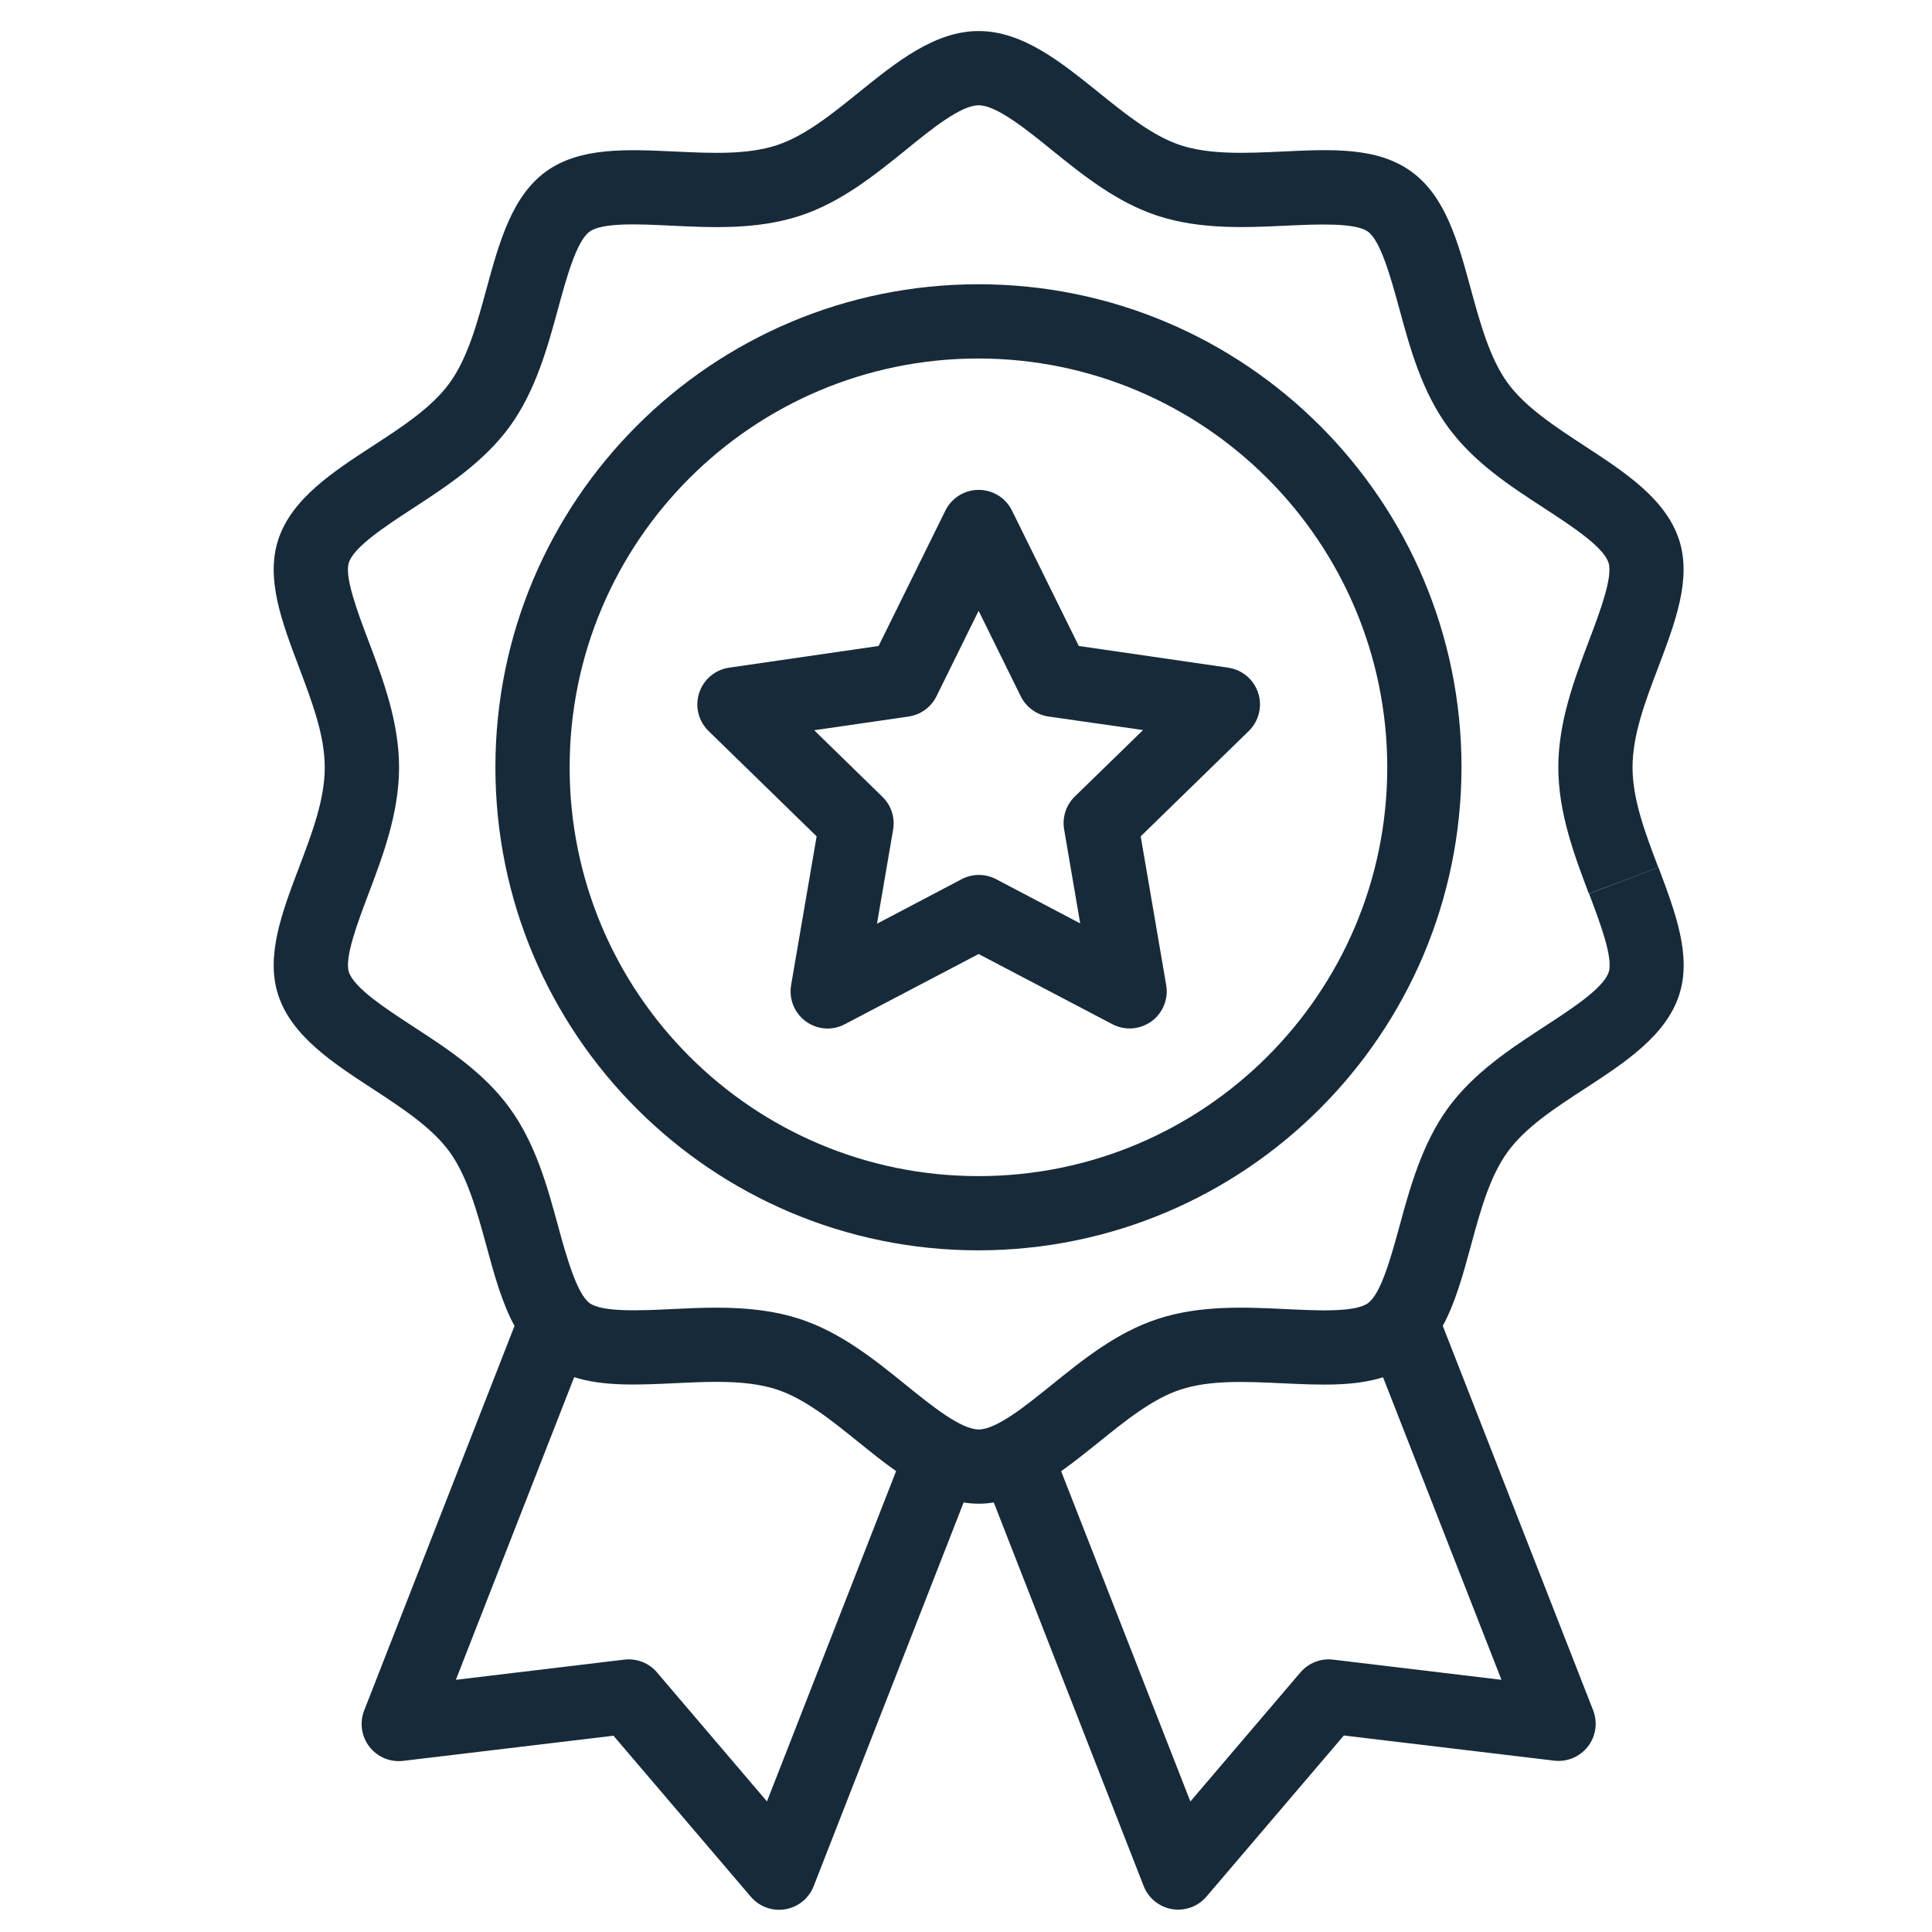 <svg width="45" height="45" viewBox="0 0 45 45" fill="none" xmlns="http://www.w3.org/2000/svg">
<g clip-path="url(#clip0_4061_766)">
<path d="M28.606 15.551L25.127 15.046L23.571 11.892C23.499 11.747 23.389 11.626 23.252 11.54C23.115 11.455 22.957 11.41 22.795 11.41C22.634 11.41 22.476 11.455 22.339 11.54C22.202 11.626 22.091 11.747 22.02 11.892L20.464 15.046L16.983 15.551C16.824 15.574 16.674 15.641 16.55 15.745C16.427 15.849 16.335 15.986 16.285 16.139C16.235 16.293 16.229 16.457 16.267 16.614C16.306 16.77 16.388 16.913 16.503 17.026L19.021 19.48L18.426 22.946C18.405 23.07 18.411 23.197 18.444 23.319C18.477 23.44 18.536 23.553 18.617 23.649C18.699 23.746 18.8 23.823 18.914 23.876C19.028 23.929 19.152 23.957 19.278 23.957C19.419 23.956 19.557 23.92 19.681 23.854L22.794 22.221L25.906 23.854C26.049 23.929 26.209 23.964 26.37 23.953C26.531 23.941 26.686 23.885 26.817 23.791C26.948 23.697 27.05 23.567 27.111 23.418C27.172 23.269 27.19 23.105 27.163 22.946L26.569 19.48L29.087 17.026C29.223 16.893 29.311 16.719 29.339 16.53C29.407 16.058 29.079 15.619 28.606 15.551ZM25.035 18.552C24.934 18.65 24.858 18.772 24.815 18.905C24.772 19.04 24.762 19.182 24.786 19.321L25.16 21.508L23.196 20.475C23.071 20.411 22.933 20.378 22.793 20.379C22.652 20.38 22.515 20.416 22.391 20.482L20.427 21.515L20.802 19.327C20.826 19.189 20.816 19.046 20.773 18.912C20.73 18.778 20.654 18.657 20.553 18.559L18.964 17.009L21.16 16.69C21.299 16.67 21.431 16.617 21.544 16.535C21.658 16.452 21.75 16.343 21.812 16.218L22.794 14.227L23.775 16.218C23.837 16.343 23.929 16.452 24.043 16.535C24.156 16.617 24.288 16.67 24.427 16.69L26.624 17.004L25.035 18.552Z" fill="#172a39"/>
<path d="M22.79 6.621C16.576 6.621 11.539 11.658 11.539 17.872C11.539 24.086 16.576 29.123 22.79 29.123C29.001 29.116 34.034 24.083 34.041 17.872C34.041 11.658 29.004 6.621 22.79 6.621ZM22.79 27.394C17.531 27.394 13.268 23.131 13.268 17.872C13.268 12.613 17.531 8.35 22.79 8.35C28.046 8.356 32.306 12.616 32.312 17.872C32.312 23.131 28.049 27.394 22.79 27.394Z" fill="#172a39"/>
<path d="M38.63 20.204L37.013 20.816C37.264 21.482 37.578 22.31 37.47 22.642C37.349 23.014 36.616 23.492 35.968 23.913C35.2 24.415 34.326 24.983 33.725 25.81C33.125 26.636 32.842 27.659 32.599 28.552C32.406 29.255 32.17 30.129 31.864 30.352C31.557 30.574 30.669 30.525 29.942 30.491C29.014 30.447 27.96 30.395 26.97 30.719C26.009 31.031 25.211 31.68 24.504 32.25C23.898 32.74 23.21 33.295 22.796 33.295C22.382 33.295 21.694 32.74 21.087 32.248C20.38 31.676 19.579 31.029 18.622 30.719C18.075 30.541 17.461 30.458 16.69 30.458C16.333 30.458 15.985 30.475 15.648 30.491C14.927 30.526 14.03 30.568 13.733 30.352C13.436 30.136 13.189 29.253 12.997 28.55C12.754 27.656 12.479 26.643 11.871 25.808C11.263 24.972 10.398 24.414 9.627 23.912C8.981 23.49 8.248 23.012 8.126 22.64C8.019 22.31 8.333 21.481 8.585 20.814C8.918 19.933 9.295 18.935 9.295 17.873C9.295 16.811 8.917 15.812 8.584 14.931C8.332 14.266 8.019 13.437 8.125 13.106C8.247 12.733 8.979 12.256 9.627 11.833C10.396 11.332 11.269 10.763 11.87 9.938C12.472 9.113 12.754 8.089 12.997 7.195C13.189 6.493 13.425 5.619 13.732 5.396C14.038 5.173 14.926 5.222 15.648 5.257C16.577 5.301 17.631 5.353 18.626 5.028C19.587 4.717 20.384 4.068 21.092 3.498C21.694 3.006 22.381 2.452 22.795 2.452C23.209 2.452 23.897 3.006 24.503 3.498C25.21 4.069 26.012 4.717 26.969 5.028C27.961 5.35 29.014 5.3 29.947 5.257C30.669 5.223 31.566 5.181 31.863 5.396C32.16 5.611 32.402 6.492 32.594 7.195C32.837 8.09 33.112 9.102 33.72 9.938C34.328 10.774 35.193 11.333 35.964 11.834C36.61 12.256 37.343 12.733 37.465 13.106C37.573 13.437 37.259 14.266 37.007 14.931C36.674 15.812 36.296 16.811 36.296 17.873C36.296 18.934 36.674 19.933 37.007 20.814L37.816 20.509L38.625 20.203C38.316 19.389 38.025 18.619 38.025 17.873C38.025 17.126 38.313 16.357 38.624 15.542C39.024 14.486 39.404 13.48 39.109 12.572C38.798 11.618 37.837 10.992 36.907 10.386C36.235 9.945 35.531 9.489 35.117 8.921C34.703 8.352 34.476 7.529 34.261 6.742C33.959 5.63 33.673 4.579 32.875 3.998C32.077 3.418 31.006 3.476 29.861 3.53C29.041 3.568 28.193 3.608 27.503 3.384C26.849 3.171 26.209 2.653 25.59 2.153C24.716 1.45 23.821 0.723 22.795 0.723C21.769 0.723 20.874 1.45 20 2.154C19.381 2.655 18.741 3.171 18.087 3.384C17.397 3.607 16.586 3.57 15.729 3.53C14.584 3.476 13.502 3.425 12.713 3.998C11.925 4.572 11.63 5.632 11.327 6.743C11.113 7.53 10.892 8.343 10.471 8.922C10.05 9.5 9.359 9.946 8.682 10.387C7.752 10.993 6.79 11.619 6.48 12.573C6.185 13.481 6.564 14.483 6.965 15.544C7.272 16.359 7.564 17.128 7.564 17.874C7.564 18.619 7.275 19.389 6.965 20.204C6.564 21.261 6.185 22.268 6.48 23.175C6.79 24.129 7.752 24.756 8.682 25.362C9.354 25.803 10.057 26.258 10.47 26.827C10.883 27.396 11.112 28.219 11.326 29.006C11.511 29.686 11.69 30.343 11.984 30.884L8.482 39.841C8.428 39.98 8.41 40.131 8.432 40.279C8.453 40.426 8.512 40.566 8.604 40.684C8.695 40.802 8.815 40.895 8.953 40.953C9.091 41.01 9.241 41.031 9.39 41.014L14.289 40.428L17.489 44.18C17.586 44.294 17.711 44.38 17.852 44.431C17.993 44.482 18.145 44.496 18.292 44.47C18.44 44.445 18.578 44.382 18.694 44.287C18.81 44.192 18.899 44.069 18.953 43.929L22.445 34.995C22.677 35.034 22.915 35.034 23.147 34.995L26.638 43.929C26.692 44.068 26.782 44.191 26.898 44.285C27.014 44.379 27.152 44.442 27.3 44.467C27.447 44.492 27.599 44.478 27.739 44.427C27.879 44.375 28.004 44.289 28.101 44.175L31.301 40.423L36.2 41.009C36.348 41.026 36.498 41.005 36.635 40.948C36.773 40.89 36.893 40.798 36.984 40.681C37.076 40.564 37.135 40.425 37.157 40.277C37.179 40.13 37.162 39.98 37.109 39.841L33.605 30.882C33.899 30.341 34.078 29.684 34.263 29.004C34.477 28.217 34.697 27.403 35.119 26.825C35.541 26.247 36.232 25.801 36.909 25.36C37.839 24.754 38.801 24.128 39.111 23.174C39.406 22.266 39.027 21.265 38.63 20.204ZM17.864 41.959L15.302 38.953C15.21 38.845 15.092 38.761 14.959 38.709C14.826 38.657 14.683 38.639 14.541 38.656L10.618 39.126L13.374 32.077C14.061 32.296 14.877 32.257 15.728 32.217C16.045 32.202 16.372 32.186 16.688 32.186C17.273 32.186 17.717 32.242 18.087 32.362C18.74 32.575 19.38 33.091 20 33.593C20.288 33.824 20.576 34.058 20.872 34.265L17.864 41.959ZM34.972 39.126L31.05 38.656C30.908 38.639 30.765 38.658 30.632 38.71C30.499 38.761 30.382 38.846 30.289 38.954L27.726 41.96L24.716 34.267C25.012 34.058 25.302 33.824 25.589 33.595C26.207 33.094 26.848 32.577 27.501 32.365C28.191 32.141 29.001 32.179 29.861 32.219C30.72 32.259 31.527 32.297 32.214 32.079L34.972 39.126Z" fill="#172a39"/>
</g>
<defs>
<clipPath id="clip0_4061_766">
<rect width="43.76" height="43.76" fill="white" transform="translate(0.906 0.727)"/>
</clipPath>
</defs>
</svg>
